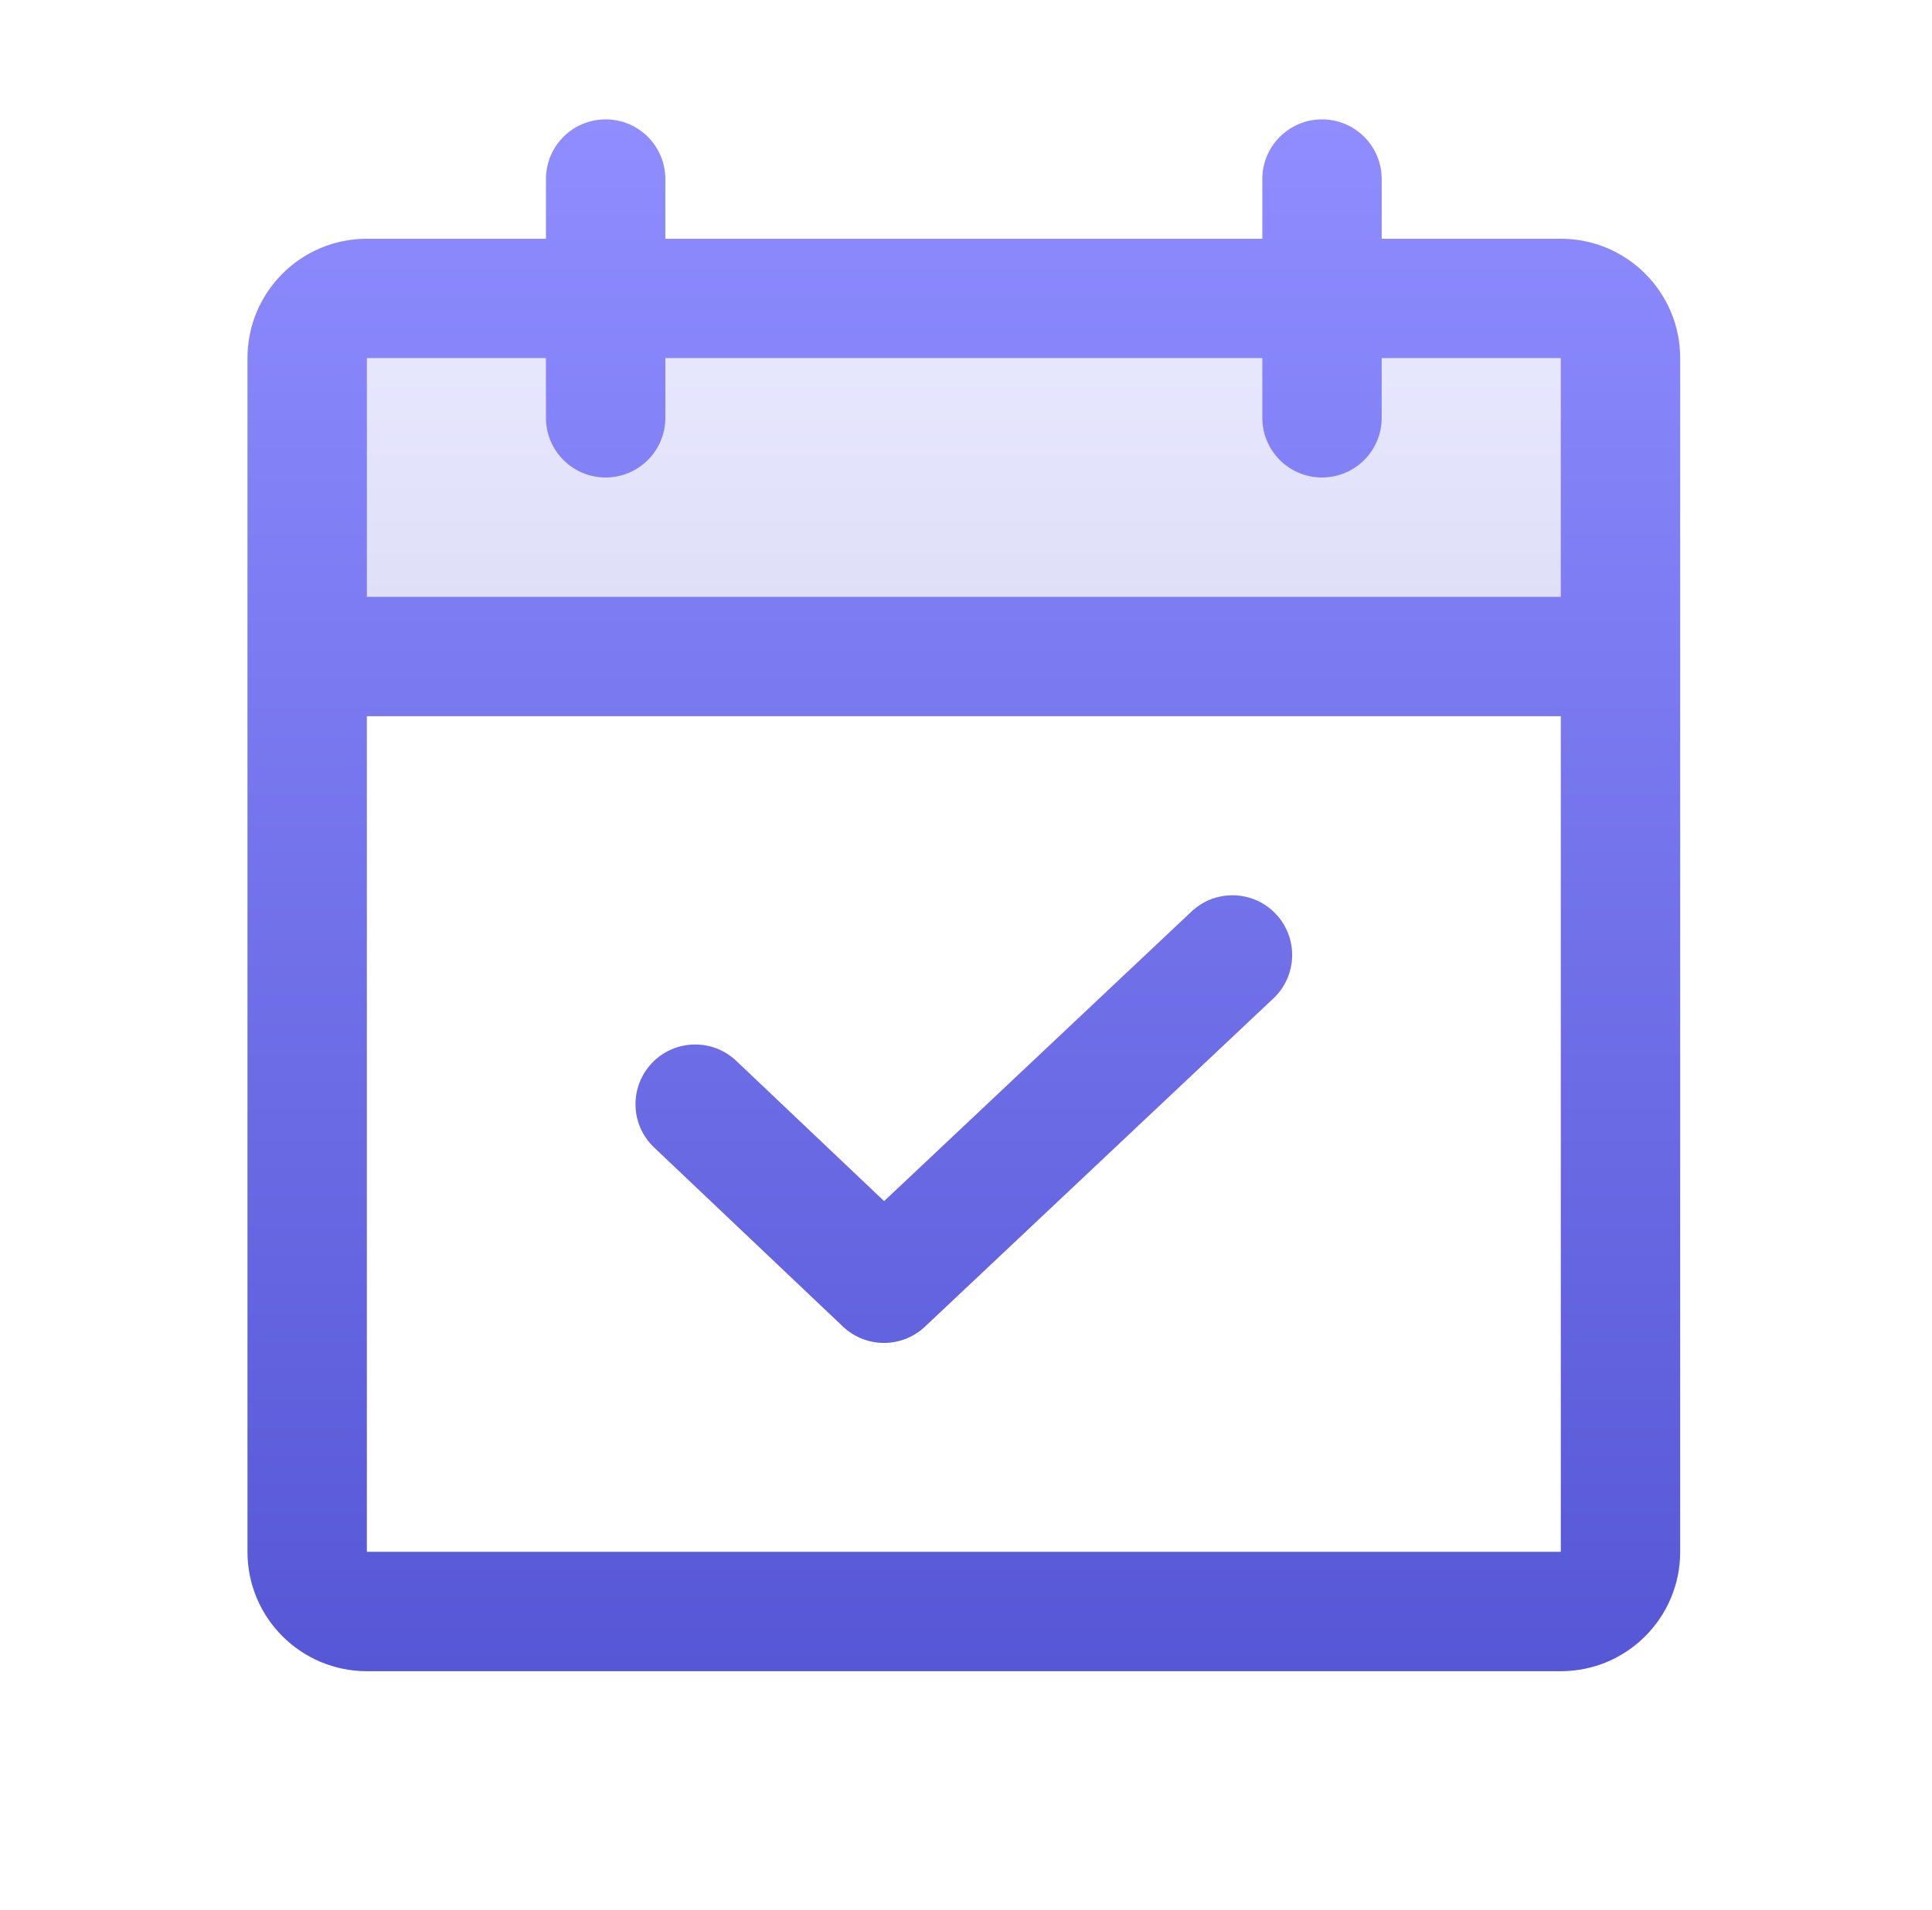 <svg width="89" height="88" viewBox="0 0 89 88" fill="none" xmlns="http://www.w3.org/2000/svg">
<path opacity="0.2" d="M14.15 30.25H74.65V16.5C74.65 15.771 74.36 15.071 73.844 14.556C73.329 14.04 72.629 13.75 71.9 13.75H16.9C16.171 13.75 15.471 14.04 14.955 14.556C14.44 15.071 14.15 15.771 14.15 16.5V30.25Z" fill="url(#paint0_linear_8747_721)"/>
<path d="M58.661 46.002C59.766 44.96 59.818 43.22 58.776 42.114C57.735 41.009 55.995 40.957 54.889 41.998L40.728 55.341L33.918 48.88C32.816 47.835 31.075 47.88 30.03 48.982C28.985 50.084 29.03 51.825 30.132 52.87L38.829 61.12C39.888 62.124 41.546 62.127 42.608 61.127L58.661 46.002Z" fill="url(#paint1_linear_8747_721)"/>
<path fill-rule="evenodd" clip-rule="evenodd" d="M60.9 5.5C62.419 5.5 63.65 6.731 63.65 8.25V11H71.9C74.938 11 77.4 13.462 77.4 16.5V71.5C77.4 74.538 74.938 77 71.9 77H16.9C13.862 77 11.4 74.538 11.4 71.5V16.5C11.4 13.462 13.862 11 16.9 11H25.15V8.25C25.15 6.731 26.381 5.5 27.9 5.5C29.419 5.5 30.65 6.731 30.65 8.25V11H58.15V8.25C58.15 6.731 59.381 5.5 60.9 5.5ZM63.65 16.5H71.9V27.5H16.9V16.5H25.15V19.25C25.15 20.769 26.381 22 27.9 22C29.419 22 30.65 20.769 30.65 19.25V16.5H58.15V19.25C58.15 20.769 59.381 22 60.9 22C62.419 22 63.65 20.769 63.65 19.25V16.5ZM71.9 33H16.9V71.5H71.9V33Z" fill="url(#paint2_linear_8747_721)"/>
<defs>
<linearGradient id="paint0_linear_8747_721" x1="44.4" y1="13.75" x2="44.4" y2="30.25" gradientUnits="userSpaceOnUse">
<stop stop-color="#8F8DFF"/>
<stop offset="1" stop-color="#5657D6"/>
</linearGradient>
<linearGradient id="paint1_linear_8747_721" x1="44.4" y1="5.5" x2="44.4" y2="77" gradientUnits="userSpaceOnUse">
<stop stop-color="#8F8DFF"/>
<stop offset="1" stop-color="#5657D6"/>
</linearGradient>
<linearGradient id="paint2_linear_8747_721" x1="44.4" y1="5.5" x2="44.4" y2="77" gradientUnits="userSpaceOnUse">
<stop stop-color="#8F8DFF"/>
<stop offset="1" stop-color="#5657D6"/>
</linearGradient>
</defs>
</svg>

